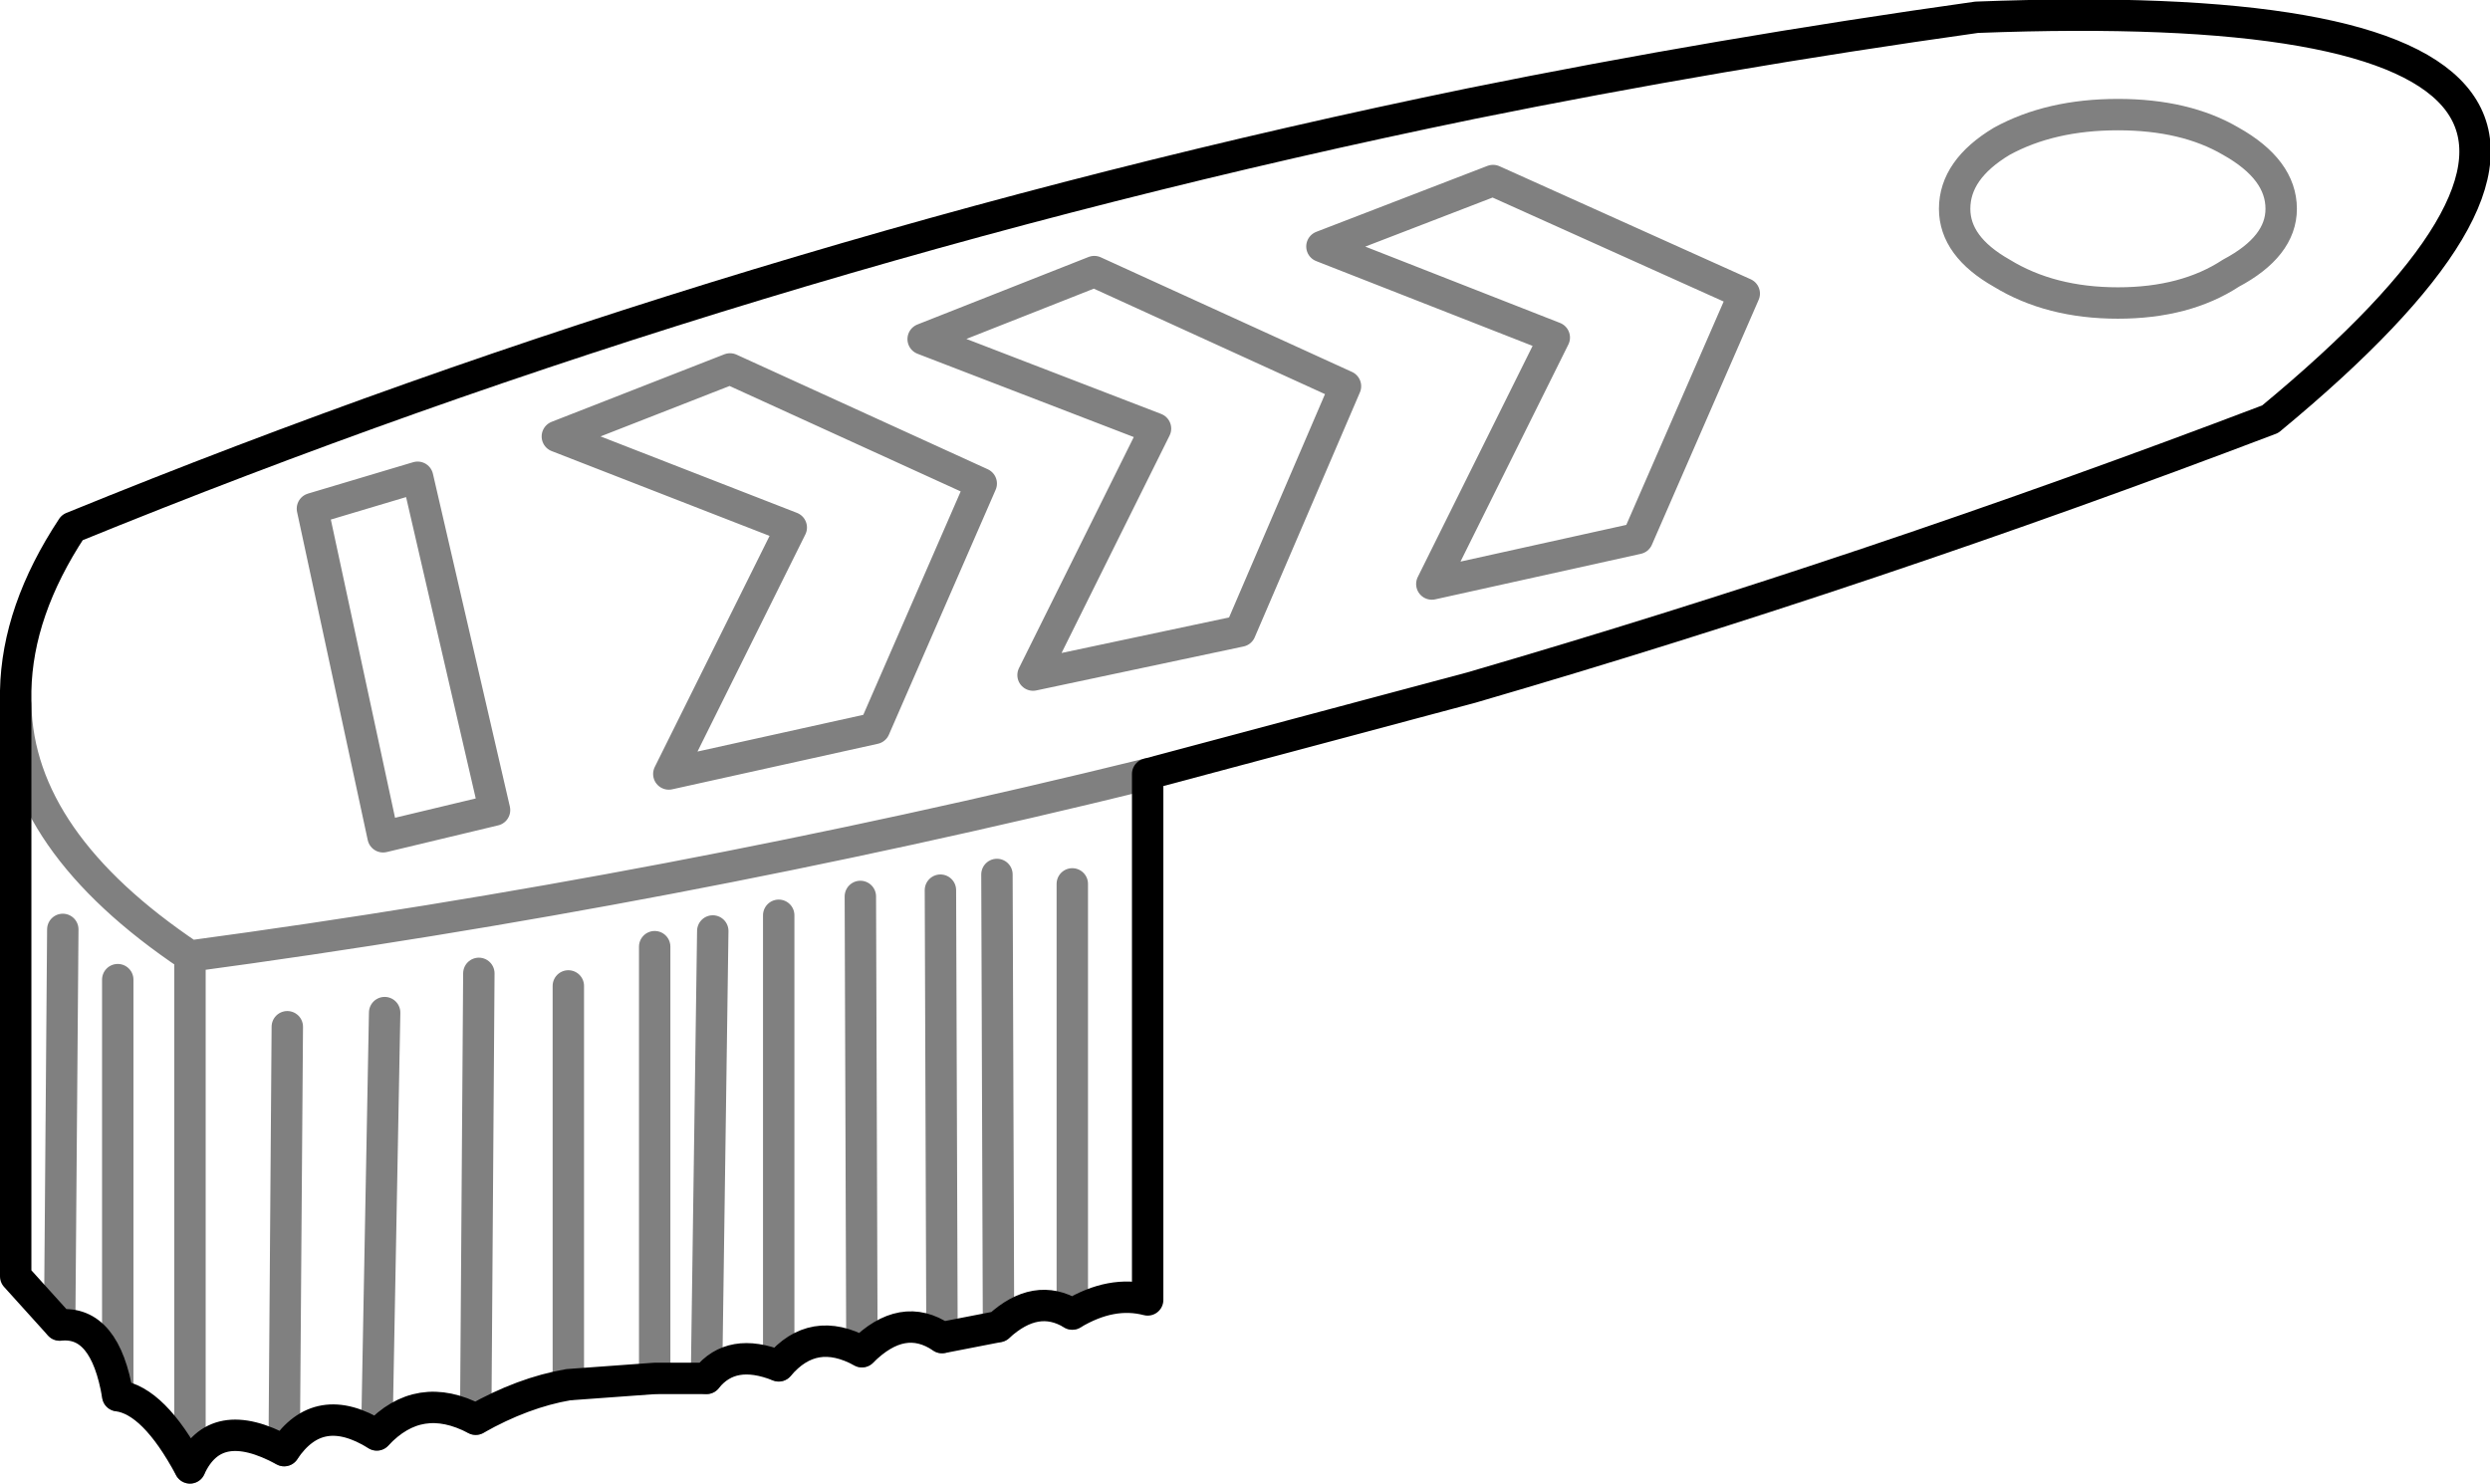 <?xml version="1.0" encoding="UTF-8" standalone="no"?>
<svg xmlns:xlink="http://www.w3.org/1999/xlink" height="47.25px" width="79.3px" xmlns="http://www.w3.org/2000/svg">
  <g transform="matrix(1.0, 0.0, 0.0, 1.0, -227.05, -154.7)">
    <path d="M240.35 169.9 L242.8 180.5 239.25 181.35 237.0 170.9 240.35 169.9 M227.55 177.15 Q227.65 181.5 233.1 185.15 248.35 183.1 263.6 179.35 M228.95 196.9 L229.05 184.3 M276.55 165.45 L272.65 173.3 279.2 171.85 282.6 164.05 274.6 160.45 269.15 162.55 276.55 165.45 M256.45 165.5 L263.85 168.35 259.95 176.2 266.55 174.8 269.9 167.0 261.9 163.35 256.45 165.5 M250.3 166.45 L244.8 168.6 252.25 171.5 248.35 179.35 254.9 177.9 258.3 170.1 250.3 166.45 M258.85 196.95 L258.8 182.55 M254.5 197.75 L254.45 183.25 M257.0 183.05 L257.05 197.3 M261.2 196.55 L261.2 182.85 M298.1 159.2 Q299.7 160.1 299.7 161.35 299.7 162.55 298.1 163.4 296.65 164.35 294.5 164.35 292.35 164.35 290.8 163.4 289.3 162.55 289.3 161.35 289.3 160.1 290.8 159.2 292.35 158.35 294.5 158.35 296.65 158.35 298.1 159.2 M251.85 183.85 L251.85 198.2 M249.55 198.6 L249.75 184.35 M242.2 199.9 L242.3 185.7 M239.05 200.4 L239.3 186.95 M236.1 200.9 L236.2 187.4 M247.9 198.6 L247.9 184.85 M245.15 198.8 L245.15 186.1 M230.8 199.15 L230.8 185.9 M233.1 185.15 L233.1 201.45" fill="none" stroke="#000000" stroke-linecap="round" stroke-linejoin="round" stroke-opacity="0.498" stroke-width="1.0"/>
    <path d="M227.55 177.15 L227.55 176.7 Q227.6 174.15 229.35 171.5 250.8 162.75 273.9 158.0 281.8 156.4 290.0 155.25 316.05 154.25 299.35 168.05 286.6 172.9 273.9 176.6 L263.6 179.35 263.6 196.1 Q262.45 195.8 261.2 196.55 260.05 195.85 258.85 196.95 L257.05 197.3 Q255.8 196.45 254.5 197.75 252.95 196.9 251.85 198.2 250.35 197.6 249.55 198.6 L247.9 198.6 245.15 198.8 Q243.7 199.05 242.2 199.9 240.4 198.95 239.05 200.4 237.2 199.25 236.1 200.9 233.9 199.7 233.1 201.45 231.95 199.3 230.8 199.15 230.4 196.75 228.95 196.9 L227.55 195.35 227.55 177.15" fill="none" stroke="#000000" stroke-linecap="round" stroke-linejoin="round" stroke-width="1.0"/>
  </g>
</svg>

